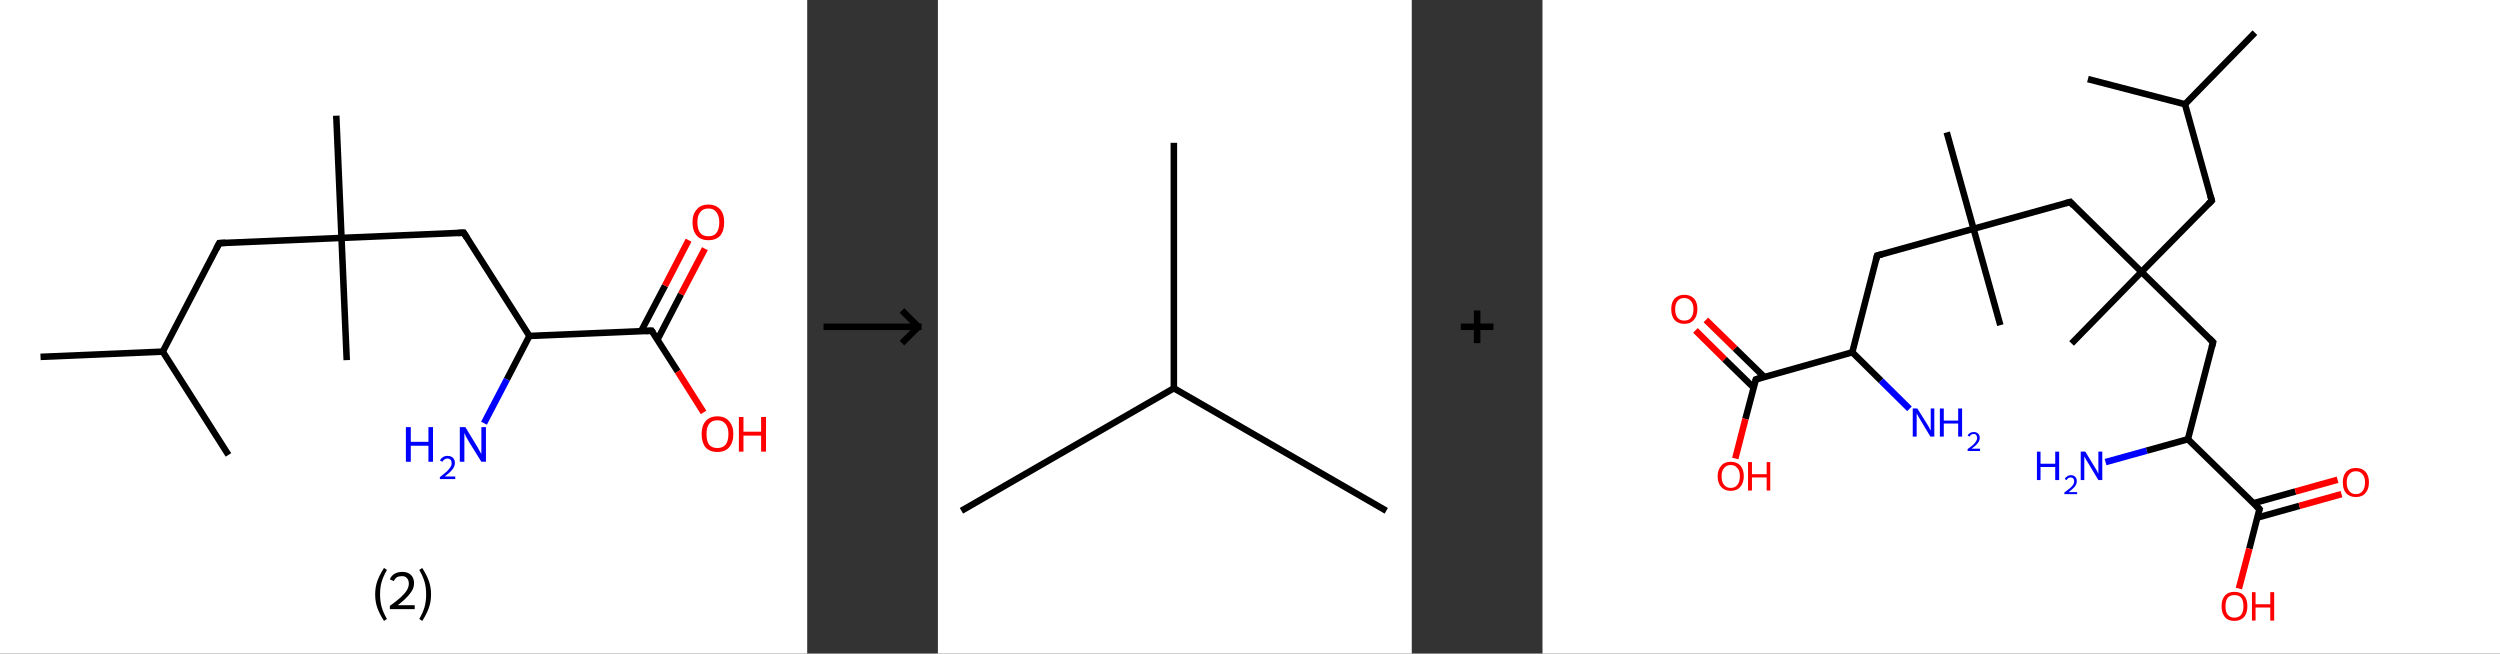 <?xml version='1.0' encoding='ASCII' standalone='yes'?>
<svg xmlns="http://www.w3.org/2000/svg" xmlns:xlink="http://www.w3.org/1999/xlink" version="1.1" width="765.0px" viewBox="0 0 765.0 200.0" height="200.0px">
  <rect x="0" y="0" width="765.0" height="200.0" fill="#333333" stroke="none"/>
  <g>
    <g transform="translate(0, 0) scale(1 1) "><!-- END OF HEADER -->
<rect style="opacity:1.0;fill:#FFFFFF;stroke:none" width="247.0" height="200.0" x="0.0" y="0.0"> </rect>
<path class="bond-0 atom-0 atom-1" d="M 12.4,109.2 L 49.8,107.6" style="fill:none;fill-rule:evenodd;stroke:#000000;stroke-width:2.0px;stroke-linecap:butt;stroke-linejoin:miter;stroke-opacity:1"/>
<path class="bond-1 atom-1 atom-2" d="M 49.8,107.6 L 69.9,139.2" style="fill:none;fill-rule:evenodd;stroke:#000000;stroke-width:2.0px;stroke-linecap:butt;stroke-linejoin:miter;stroke-opacity:1"/>
<path class="bond-2 atom-1 atom-3" d="M 49.8,107.6 L 67.1,74.4" style="fill:none;fill-rule:evenodd;stroke:#000000;stroke-width:2.0px;stroke-linecap:butt;stroke-linejoin:miter;stroke-opacity:1"/>
<path class="bond-3 atom-3 atom-4" d="M 67.1,74.4 L 104.5,72.8" style="fill:none;fill-rule:evenodd;stroke:#000000;stroke-width:2.0px;stroke-linecap:butt;stroke-linejoin:miter;stroke-opacity:1"/>
<path class="bond-4 atom-4 atom-5" d="M 104.5,72.8 L 106.1,110.2" style="fill:none;fill-rule:evenodd;stroke:#000000;stroke-width:2.0px;stroke-linecap:butt;stroke-linejoin:miter;stroke-opacity:1"/>
<path class="bond-5 atom-4 atom-6" d="M 104.5,72.8 L 102.9,35.4" style="fill:none;fill-rule:evenodd;stroke:#000000;stroke-width:2.0px;stroke-linecap:butt;stroke-linejoin:miter;stroke-opacity:1"/>
<path class="bond-6 atom-4 atom-7" d="M 104.5,72.8 L 141.9,71.2" style="fill:none;fill-rule:evenodd;stroke:#000000;stroke-width:2.0px;stroke-linecap:butt;stroke-linejoin:miter;stroke-opacity:1"/>
<path class="bond-7 atom-7 atom-8" d="M 141.9,71.2 L 162.0,102.8" style="fill:none;fill-rule:evenodd;stroke:#000000;stroke-width:2.0px;stroke-linecap:butt;stroke-linejoin:miter;stroke-opacity:1"/>
<path class="bond-8 atom-8 atom-9" d="M 162.0,102.8 L 155.1,116.1" style="fill:none;fill-rule:evenodd;stroke:#000000;stroke-width:2.0px;stroke-linecap:butt;stroke-linejoin:miter;stroke-opacity:1"/>
<path class="bond-8 atom-8 atom-9" d="M 155.1,116.1 L 148.1,129.5" style="fill:none;fill-rule:evenodd;stroke:#0000FF;stroke-width:2.0px;stroke-linecap:butt;stroke-linejoin:miter;stroke-opacity:1"/>
<path class="bond-9 atom-8 atom-10" d="M 162.0,102.8 L 199.4,101.2" style="fill:none;fill-rule:evenodd;stroke:#000000;stroke-width:2.0px;stroke-linecap:butt;stroke-linejoin:miter;stroke-opacity:1"/>
<path class="bond-10 atom-10 atom-11" d="M 201.2,103.9 L 208.4,90.0" style="fill:none;fill-rule:evenodd;stroke:#000000;stroke-width:2.0px;stroke-linecap:butt;stroke-linejoin:miter;stroke-opacity:1"/>
<path class="bond-10 atom-10 atom-11" d="M 208.4,90.0 L 215.7,76.1" style="fill:none;fill-rule:evenodd;stroke:#FF0000;stroke-width:2.0px;stroke-linecap:butt;stroke-linejoin:miter;stroke-opacity:1"/>
<path class="bond-10 atom-10 atom-11" d="M 196.2,101.3 L 203.5,87.4" style="fill:none;fill-rule:evenodd;stroke:#000000;stroke-width:2.0px;stroke-linecap:butt;stroke-linejoin:miter;stroke-opacity:1"/>
<path class="bond-10 atom-10 atom-11" d="M 203.5,87.4 L 210.7,73.5" style="fill:none;fill-rule:evenodd;stroke:#FF0000;stroke-width:2.0px;stroke-linecap:butt;stroke-linejoin:miter;stroke-opacity:1"/>
<path class="bond-11 atom-10 atom-12" d="M 199.4,101.2 L 207.4,113.7" style="fill:none;fill-rule:evenodd;stroke:#000000;stroke-width:2.0px;stroke-linecap:butt;stroke-linejoin:miter;stroke-opacity:1"/>
<path class="bond-11 atom-10 atom-12" d="M 207.4,113.7 L 215.3,126.2" style="fill:none;fill-rule:evenodd;stroke:#FF0000;stroke-width:2.0px;stroke-linecap:butt;stroke-linejoin:miter;stroke-opacity:1"/>
<path d="M 66.2,76.1 L 67.1,74.4 L 69.0,74.3" style="fill:none;stroke:#000000;stroke-width:2.0px;stroke-linecap:butt;stroke-linejoin:miter;stroke-opacity:1;"/>
<path d="M 140.1,71.3 L 141.9,71.2 L 142.9,72.8" style="fill:none;stroke:#000000;stroke-width:2.0px;stroke-linecap:butt;stroke-linejoin:miter;stroke-opacity:1;"/>
<path d="M 197.6,101.3 L 199.4,101.2 L 199.8,101.8" style="fill:none;stroke:#000000;stroke-width:2.0px;stroke-linecap:butt;stroke-linejoin:miter;stroke-opacity:1;"/>
<path class="atom-9" d="M 124.2 130.7 L 125.7 130.7 L 125.7 135.2 L 131.1 135.2 L 131.1 130.7 L 132.5 130.7 L 132.5 141.3 L 131.1 141.3 L 131.1 136.4 L 125.7 136.4 L 125.7 141.3 L 124.2 141.3 L 124.2 130.7 " fill="#0000FF"/>
<path class="atom-9" d="M 134.6 140.9 Q 134.9 140.3, 135.5 139.9 Q 136.1 139.5, 136.9 139.5 Q 138.0 139.5, 138.6 140.1 Q 139.2 140.7, 139.2 141.7 Q 139.2 142.7, 138.4 143.7 Q 137.6 144.7, 136.1 145.8 L 139.3 145.8 L 139.3 146.6 L 134.6 146.6 L 134.6 146.0 Q 135.9 145.0, 136.7 144.3 Q 137.4 143.6, 137.8 143.0 Q 138.2 142.4, 138.2 141.8 Q 138.2 141.1, 137.9 140.7 Q 137.5 140.3, 136.9 140.3 Q 136.4 140.3, 136.0 140.6 Q 135.6 140.8, 135.4 141.3 L 134.6 140.9 " fill="#0000FF"/>
<path class="atom-9" d="M 142.4 130.7 L 145.8 136.3 Q 146.2 136.9, 146.7 137.9 Q 147.3 138.9, 147.3 138.9 L 147.3 130.7 L 148.7 130.7 L 148.7 141.3 L 147.3 141.3 L 143.5 135.2 Q 143.1 134.5, 142.6 133.6 Q 142.2 132.8, 142.1 132.5 L 142.1 141.3 L 140.7 141.3 L 140.7 130.7 L 142.4 130.7 " fill="#0000FF"/>
<path class="atom-11" d="M 211.9 68.0 Q 211.9 65.5, 213.2 64.1 Q 214.4 62.6, 216.8 62.6 Q 219.1 62.6, 220.4 64.1 Q 221.6 65.5, 221.6 68.0 Q 221.6 70.6, 220.4 72.1 Q 219.1 73.5, 216.8 73.5 Q 214.4 73.5, 213.2 72.1 Q 211.9 70.6, 211.9 68.0 M 216.8 72.3 Q 218.4 72.3, 219.2 71.3 Q 220.1 70.2, 220.1 68.0 Q 220.1 66.0, 219.2 64.9 Q 218.4 63.8, 216.8 63.8 Q 215.1 63.8, 214.3 64.9 Q 213.4 65.9, 213.4 68.0 Q 213.4 70.2, 214.3 71.3 Q 215.1 72.3, 216.8 72.3 " fill="#FF0000"/>
<path class="atom-12" d="M 214.7 132.8 Q 214.7 130.3, 215.9 128.9 Q 217.2 127.4, 219.5 127.4 Q 221.9 127.4, 223.1 128.9 Q 224.4 130.3, 224.4 132.8 Q 224.4 135.4, 223.1 136.9 Q 221.9 138.3, 219.5 138.3 Q 217.2 138.3, 215.9 136.9 Q 214.7 135.4, 214.7 132.8 M 219.5 137.1 Q 221.1 137.1, 222.0 136.1 Q 222.9 135.0, 222.9 132.8 Q 222.9 130.8, 222.0 129.7 Q 221.1 128.6, 219.5 128.6 Q 217.9 128.6, 217.0 129.7 Q 216.2 130.7, 216.2 132.8 Q 216.2 135.0, 217.0 136.1 Q 217.9 137.1, 219.5 137.1 " fill="#FF0000"/>
<path class="atom-12" d="M 226.1 127.6 L 227.5 127.6 L 227.5 132.1 L 232.9 132.1 L 232.9 127.6 L 234.4 127.6 L 234.4 138.2 L 232.9 138.2 L 232.9 133.3 L 227.5 133.3 L 227.5 138.2 L 226.1 138.2 L 226.1 127.6 " fill="#FF0000"/>
<path class="legend" d="M 114.8 181.9 Q 114.8 179.6, 115.5 177.7 Q 116.2 175.8, 117.5 173.8 L 118.4 174.4 Q 117.3 176.3, 116.8 178.0 Q 116.3 179.7, 116.3 181.9 Q 116.3 184.0, 116.8 185.8 Q 117.3 187.5, 118.4 189.4 L 117.5 190.0 Q 116.2 188.0, 115.5 186.1 Q 114.8 184.2, 114.8 181.9 " fill="#000000"/>
<path class="legend" d="M 119.3 177.3 Q 119.7 176.2, 120.7 175.6 Q 121.7 175.0, 123.1 175.0 Q 124.8 175.0, 125.7 175.9 Q 126.7 176.8, 126.7 178.5 Q 126.7 180.2, 125.4 181.7 Q 124.2 183.3, 121.7 185.2 L 126.9 185.2 L 126.9 186.4 L 119.3 186.4 L 119.3 185.4 Q 121.4 183.9, 122.6 182.8 Q 123.9 181.6, 124.5 180.6 Q 125.1 179.6, 125.1 178.6 Q 125.1 177.5, 124.5 176.9 Q 124.0 176.3, 123.1 176.3 Q 122.1 176.3, 121.5 176.6 Q 120.9 177.0, 120.5 177.8 L 119.3 177.3 " fill="#000000"/>
<path class="legend" d="M 131.9 181.9 Q 131.9 184.2, 131.2 186.1 Q 130.5 188.0, 129.2 190.0 L 128.3 189.4 Q 129.4 187.5, 129.9 185.8 Q 130.4 184.0, 130.4 181.9 Q 130.4 179.7, 129.9 178.0 Q 129.4 176.3, 128.3 174.4 L 129.2 173.8 Q 130.5 175.8, 131.2 177.7 Q 131.9 179.6, 131.9 181.9 " fill="#000000"/>
</g>
    <g transform="translate(247.0, 0) scale(1 1) "><line x1="5" y1="100" x2="35" y2="100" style="stroke:rgb(0,0,0);stroke-width:2"/>
  <line x1="34" y1="100" x2="29" y2="95" style="stroke:rgb(0,0,0);stroke-width:2"/>
  <line x1="34" y1="100" x2="29" y2="105" style="stroke:rgb(0,0,0);stroke-width:2"/>
</g>
    <g transform="translate(287.0, 0) scale(1 1) "><!-- END OF HEADER -->
<rect style="opacity:1.0;fill:#FFFFFF;stroke:none" width="145.0" height="200.0" x="0.0" y="0.0"> </rect>
<path class="bond-0 atom-0 atom-1" d="M 7.2,156.3 L 72.2,118.8" style="fill:none;fill-rule:evenodd;stroke:#000000;stroke-width:2.0px;stroke-linecap:butt;stroke-linejoin:miter;stroke-opacity:1"/>
<path class="bond-1 atom-1 atom-2" d="M 72.2,118.8 L 137.2,156.3" style="fill:none;fill-rule:evenodd;stroke:#000000;stroke-width:2.0px;stroke-linecap:butt;stroke-linejoin:miter;stroke-opacity:1"/>
<path class="bond-2 atom-1 atom-3" d="M 72.2,118.8 L 72.2,43.7" style="fill:none;fill-rule:evenodd;stroke:#000000;stroke-width:2.0px;stroke-linecap:butt;stroke-linejoin:miter;stroke-opacity:1"/>
</g>
    <g transform="translate(432.0, 0) scale(1 1) "><line x1="15" y1="100" x2="25" y2="100" style="stroke:rgb(0,0,0);stroke-width:2"/>
  <line x1="20" y1="95" x2="20" y2="105" style="stroke:rgb(0,0,0);stroke-width:2"/>
</g>
    <g transform="translate(472.0, 0) scale(1 1) "><!-- END OF HEADER -->
<rect style="opacity:1.0;fill:#FFFFFF;stroke:none" width="293.0" height="200.0" x="0.0" y="0.0"> </rect>
<path class="bond-0 atom-0 atom-1" d="M 218.0,10.0 L 196.6,31.9" style="fill:none;fill-rule:evenodd;stroke:#000000;stroke-width:2.0px;stroke-linecap:butt;stroke-linejoin:miter;stroke-opacity:1"/>
<path class="bond-1 atom-1 atom-2" d="M 196.6,31.9 L 166.9,24.2" style="fill:none;fill-rule:evenodd;stroke:#000000;stroke-width:2.0px;stroke-linecap:butt;stroke-linejoin:miter;stroke-opacity:1"/>
<path class="bond-2 atom-1 atom-3" d="M 196.6,31.9 L 204.8,61.4" style="fill:none;fill-rule:evenodd;stroke:#000000;stroke-width:2.0px;stroke-linecap:butt;stroke-linejoin:miter;stroke-opacity:1"/>
<path class="bond-3 atom-3 atom-4" d="M 204.8,61.4 L 183.3,83.2" style="fill:none;fill-rule:evenodd;stroke:#000000;stroke-width:2.0px;stroke-linecap:butt;stroke-linejoin:miter;stroke-opacity:1"/>
<path class="bond-4 atom-4 atom-5" d="M 183.3,83.2 L 161.9,105.1" style="fill:none;fill-rule:evenodd;stroke:#000000;stroke-width:2.0px;stroke-linecap:butt;stroke-linejoin:miter;stroke-opacity:1"/>
<path class="bond-5 atom-4 atom-6" d="M 183.3,83.2 L 205.2,104.7" style="fill:none;fill-rule:evenodd;stroke:#000000;stroke-width:2.0px;stroke-linecap:butt;stroke-linejoin:miter;stroke-opacity:1"/>
<path class="bond-6 atom-6 atom-7" d="M 205.2,104.7 L 197.5,134.4" style="fill:none;fill-rule:evenodd;stroke:#000000;stroke-width:2.0px;stroke-linecap:butt;stroke-linejoin:miter;stroke-opacity:1"/>
<path class="bond-7 atom-7 atom-8" d="M 197.5,134.4 L 184.9,137.9" style="fill:none;fill-rule:evenodd;stroke:#000000;stroke-width:2.0px;stroke-linecap:butt;stroke-linejoin:miter;stroke-opacity:1"/>
<path class="bond-7 atom-7 atom-8" d="M 184.9,137.9 L 172.3,141.4" style="fill:none;fill-rule:evenodd;stroke:#0000FF;stroke-width:2.0px;stroke-linecap:butt;stroke-linejoin:miter;stroke-opacity:1"/>
<path class="bond-8 atom-7 atom-9" d="M 197.5,134.4 L 219.4,155.8" style="fill:none;fill-rule:evenodd;stroke:#000000;stroke-width:2.0px;stroke-linecap:butt;stroke-linejoin:miter;stroke-opacity:1"/>
<path class="bond-9 atom-9 atom-10" d="M 218.7,158.4 L 231.6,154.8" style="fill:none;fill-rule:evenodd;stroke:#000000;stroke-width:2.0px;stroke-linecap:butt;stroke-linejoin:miter;stroke-opacity:1"/>
<path class="bond-9 atom-9 atom-10" d="M 231.6,154.8 L 244.5,151.2" style="fill:none;fill-rule:evenodd;stroke:#FF0000;stroke-width:2.0px;stroke-linecap:butt;stroke-linejoin:miter;stroke-opacity:1"/>
<path class="bond-9 atom-9 atom-10" d="M 217.5,154.0 L 230.4,150.4" style="fill:none;fill-rule:evenodd;stroke:#000000;stroke-width:2.0px;stroke-linecap:butt;stroke-linejoin:miter;stroke-opacity:1"/>
<path class="bond-9 atom-9 atom-10" d="M 230.4,150.4 L 243.3,146.8" style="fill:none;fill-rule:evenodd;stroke:#FF0000;stroke-width:2.0px;stroke-linecap:butt;stroke-linejoin:miter;stroke-opacity:1"/>
<path class="bond-10 atom-9 atom-11" d="M 219.4,155.8 L 216.3,167.9" style="fill:none;fill-rule:evenodd;stroke:#000000;stroke-width:2.0px;stroke-linecap:butt;stroke-linejoin:miter;stroke-opacity:1"/>
<path class="bond-10 atom-9 atom-11" d="M 216.3,167.9 L 213.1,180.1" style="fill:none;fill-rule:evenodd;stroke:#FF0000;stroke-width:2.0px;stroke-linecap:butt;stroke-linejoin:miter;stroke-opacity:1"/>
<path class="bond-11 atom-4 atom-12" d="M 183.3,83.2 L 161.5,61.8" style="fill:none;fill-rule:evenodd;stroke:#000000;stroke-width:2.0px;stroke-linecap:butt;stroke-linejoin:miter;stroke-opacity:1"/>
<path class="bond-12 atom-12 atom-13" d="M 161.5,61.8 L 131.9,70.0" style="fill:none;fill-rule:evenodd;stroke:#000000;stroke-width:2.0px;stroke-linecap:butt;stroke-linejoin:miter;stroke-opacity:1"/>
<path class="bond-13 atom-13 atom-14" d="M 131.9,70.0 L 140.1,99.5" style="fill:none;fill-rule:evenodd;stroke:#000000;stroke-width:2.0px;stroke-linecap:butt;stroke-linejoin:miter;stroke-opacity:1"/>
<path class="bond-14 atom-13 atom-15" d="M 131.9,70.0 L 123.7,40.5" style="fill:none;fill-rule:evenodd;stroke:#000000;stroke-width:2.0px;stroke-linecap:butt;stroke-linejoin:miter;stroke-opacity:1"/>
<path class="bond-15 atom-13 atom-16" d="M 131.9,70.0 L 102.4,78.2" style="fill:none;fill-rule:evenodd;stroke:#000000;stroke-width:2.0px;stroke-linecap:butt;stroke-linejoin:miter;stroke-opacity:1"/>
<path class="bond-16 atom-16 atom-17" d="M 102.4,78.2 L 94.8,107.8" style="fill:none;fill-rule:evenodd;stroke:#000000;stroke-width:2.0px;stroke-linecap:butt;stroke-linejoin:miter;stroke-opacity:1"/>
<path class="bond-17 atom-17 atom-18" d="M 94.8,107.8 L 103.6,116.5" style="fill:none;fill-rule:evenodd;stroke:#000000;stroke-width:2.0px;stroke-linecap:butt;stroke-linejoin:miter;stroke-opacity:1"/>
<path class="bond-17 atom-17 atom-18" d="M 103.6,116.5 L 112.3,125.1" style="fill:none;fill-rule:evenodd;stroke:#0000FF;stroke-width:2.0px;stroke-linecap:butt;stroke-linejoin:miter;stroke-opacity:1"/>
<path class="bond-18 atom-17 atom-19" d="M 94.8,107.8 L 65.3,116.1" style="fill:none;fill-rule:evenodd;stroke:#000000;stroke-width:2.0px;stroke-linecap:butt;stroke-linejoin:miter;stroke-opacity:1"/>
<path class="bond-19 atom-19 atom-20" d="M 67.8,115.3 L 58.9,106.6" style="fill:none;fill-rule:evenodd;stroke:#000000;stroke-width:2.0px;stroke-linecap:butt;stroke-linejoin:miter;stroke-opacity:1"/>
<path class="bond-19 atom-19 atom-20" d="M 58.9,106.6 L 50.0,97.9" style="fill:none;fill-rule:evenodd;stroke:#FF0000;stroke-width:2.0px;stroke-linecap:butt;stroke-linejoin:miter;stroke-opacity:1"/>
<path class="bond-19 atom-19 atom-20" d="M 64.6,118.6 L 55.7,109.9" style="fill:none;fill-rule:evenodd;stroke:#000000;stroke-width:2.0px;stroke-linecap:butt;stroke-linejoin:miter;stroke-opacity:1"/>
<path class="bond-19 atom-19 atom-20" d="M 55.7,109.9 L 46.8,101.1" style="fill:none;fill-rule:evenodd;stroke:#FF0000;stroke-width:2.0px;stroke-linecap:butt;stroke-linejoin:miter;stroke-opacity:1"/>
<path class="bond-20 atom-19 atom-21" d="M 65.3,116.1 L 62.1,128.2" style="fill:none;fill-rule:evenodd;stroke:#000000;stroke-width:2.0px;stroke-linecap:butt;stroke-linejoin:miter;stroke-opacity:1"/>
<path class="bond-20 atom-19 atom-21" d="M 62.1,128.2 L 59.0,140.3" style="fill:none;fill-rule:evenodd;stroke:#FF0000;stroke-width:2.0px;stroke-linecap:butt;stroke-linejoin:miter;stroke-opacity:1"/>
<path d="M 204.4,59.9 L 204.8,61.4 L 203.7,62.5" style="fill:none;stroke:#000000;stroke-width:2.0px;stroke-linecap:butt;stroke-linejoin:miter;stroke-opacity:1;"/>
<path d="M 204.1,103.6 L 205.2,104.7 L 204.8,106.2" style="fill:none;stroke:#000000;stroke-width:2.0px;stroke-linecap:butt;stroke-linejoin:miter;stroke-opacity:1;"/>
<path d="M 218.3,154.7 L 219.4,155.8 L 219.2,156.4" style="fill:none;stroke:#000000;stroke-width:2.0px;stroke-linecap:butt;stroke-linejoin:miter;stroke-opacity:1;"/>
<path d="M 162.5,62.9 L 161.5,61.8 L 160.0,62.2" style="fill:none;stroke:#000000;stroke-width:2.0px;stroke-linecap:butt;stroke-linejoin:miter;stroke-opacity:1;"/>
<path d="M 103.9,77.8 L 102.4,78.2 L 102.0,79.7" style="fill:none;stroke:#000000;stroke-width:2.0px;stroke-linecap:butt;stroke-linejoin:miter;stroke-opacity:1;"/>
<path d="M 66.7,115.6 L 65.3,116.1 L 65.1,116.7" style="fill:none;stroke:#000000;stroke-width:2.0px;stroke-linecap:butt;stroke-linejoin:miter;stroke-opacity:1;"/>
<path class="atom-8" d="M 151.3 138.2 L 152.4 138.2 L 152.4 141.9 L 156.9 141.9 L 156.9 138.2 L 158.1 138.2 L 158.1 146.9 L 156.9 146.9 L 156.9 142.9 L 152.4 142.9 L 152.4 146.9 L 151.3 146.9 L 151.3 138.2 " fill="#0000FF"/>
<path class="atom-8" d="M 159.8 146.6 Q 160.0 146.1, 160.5 145.8 Q 161.0 145.4, 161.7 145.4 Q 162.5 145.4, 163.0 145.9 Q 163.5 146.4, 163.5 147.2 Q 163.5 148.1, 162.9 148.9 Q 162.2 149.7, 161.0 150.6 L 163.6 150.6 L 163.6 151.2 L 159.7 151.2 L 159.7 150.7 Q 160.8 149.9, 161.4 149.4 Q 162.1 148.8, 162.4 148.3 Q 162.7 147.8, 162.7 147.3 Q 162.7 146.7, 162.4 146.4 Q 162.1 146.1, 161.7 146.1 Q 161.2 146.1, 160.9 146.3 Q 160.6 146.5, 160.4 146.9 L 159.8 146.6 " fill="#0000FF"/>
<path class="atom-8" d="M 166.1 138.2 L 168.9 142.8 Q 169.2 143.3, 169.7 144.1 Q 170.1 144.9, 170.1 145.0 L 170.1 138.2 L 171.3 138.2 L 171.3 146.9 L 170.1 146.9 L 167.1 141.9 Q 166.7 141.3, 166.3 140.6 Q 166.0 139.9, 165.8 139.7 L 165.8 146.9 L 164.7 146.9 L 164.7 138.2 L 166.1 138.2 " fill="#0000FF"/>
<path class="atom-10" d="M 244.9 147.6 Q 244.9 145.6, 245.9 144.4 Q 247.0 143.2, 248.9 143.2 Q 250.8 143.2, 251.9 144.4 Q 252.9 145.6, 252.9 147.6 Q 252.9 149.7, 251.8 150.9 Q 250.8 152.1, 248.9 152.1 Q 247.0 152.1, 245.9 150.9 Q 244.9 149.8, 244.9 147.6 M 248.9 151.2 Q 250.2 151.2, 250.9 150.3 Q 251.7 149.4, 251.7 147.6 Q 251.7 145.9, 250.9 145.1 Q 250.2 144.2, 248.9 144.2 Q 247.6 144.2, 246.9 145.1 Q 246.1 145.9, 246.1 147.6 Q 246.1 149.4, 246.9 150.3 Q 247.6 151.2, 248.9 151.2 " fill="#FF0000"/>
<path class="atom-11" d="M 207.8 185.5 Q 207.8 183.4, 208.8 182.3 Q 209.8 181.1, 211.7 181.1 Q 213.7 181.1, 214.7 182.3 Q 215.7 183.4, 215.7 185.5 Q 215.7 187.6, 214.7 188.8 Q 213.6 190.0, 211.7 190.0 Q 209.8 190.0, 208.8 188.8 Q 207.8 187.6, 207.8 185.5 M 211.7 189.0 Q 213.1 189.0, 213.8 188.1 Q 214.5 187.2, 214.5 185.5 Q 214.5 183.8, 213.8 182.9 Q 213.1 182.1, 211.7 182.1 Q 210.4 182.1, 209.7 182.9 Q 209.0 183.8, 209.0 185.5 Q 209.0 187.3, 209.7 188.1 Q 210.4 189.0, 211.7 189.0 " fill="#FF0000"/>
<path class="atom-11" d="M 217.1 181.2 L 218.2 181.2 L 218.2 184.9 L 222.7 184.9 L 222.7 181.2 L 223.9 181.2 L 223.9 189.9 L 222.7 189.9 L 222.7 185.9 L 218.2 185.9 L 218.2 189.9 L 217.1 189.9 L 217.1 181.2 " fill="#FF0000"/>
<path class="atom-18" d="M 114.7 125.0 L 117.6 129.6 Q 117.8 130.0, 118.3 130.8 Q 118.7 131.7, 118.8 131.7 L 118.8 125.0 L 119.9 125.0 L 119.9 133.6 L 118.7 133.6 L 115.7 128.6 Q 115.3 128.0, 115.0 127.4 Q 114.6 126.7, 114.5 126.5 L 114.5 133.6 L 113.3 133.6 L 113.3 125.0 L 114.7 125.0 " fill="#0000FF"/>
<path class="atom-18" d="M 121.6 125.0 L 122.8 125.0 L 122.8 128.7 L 127.2 128.7 L 127.2 125.0 L 128.4 125.0 L 128.4 133.6 L 127.2 133.6 L 127.2 129.6 L 122.8 129.6 L 122.8 133.6 L 121.6 133.6 L 121.6 125.0 " fill="#0000FF"/>
<path class="atom-18" d="M 130.1 133.3 Q 130.3 132.8, 130.8 132.5 Q 131.3 132.2, 132.0 132.2 Q 132.8 132.2, 133.3 132.7 Q 133.8 133.1, 133.8 134.0 Q 133.8 134.8, 133.2 135.6 Q 132.6 136.4, 131.3 137.3 L 133.9 137.3 L 133.9 138.0 L 130.1 138.0 L 130.1 137.4 Q 131.1 136.7, 131.8 136.1 Q 132.4 135.5, 132.7 135.0 Q 133.0 134.5, 133.0 134.0 Q 133.0 133.5, 132.7 133.1 Q 132.5 132.8, 132.0 132.8 Q 131.5 132.8, 131.2 133.0 Q 130.9 133.2, 130.7 133.6 L 130.1 133.3 " fill="#0000FF"/>
<path class="atom-20" d="M 39.4 94.6 Q 39.4 92.5, 40.4 91.4 Q 41.5 90.2, 43.4 90.2 Q 45.3 90.2, 46.4 91.4 Q 47.4 92.5, 47.4 94.6 Q 47.4 96.7, 46.3 97.9 Q 45.3 99.1, 43.4 99.1 Q 41.5 99.1, 40.4 97.9 Q 39.4 96.7, 39.4 94.6 M 43.4 98.1 Q 44.7 98.1, 45.4 97.3 Q 46.2 96.4, 46.2 94.6 Q 46.2 92.9, 45.4 92.1 Q 44.7 91.2, 43.4 91.2 Q 42.1 91.2, 41.4 92.0 Q 40.6 92.9, 40.6 94.6 Q 40.6 96.4, 41.4 97.3 Q 42.1 98.1, 43.4 98.1 " fill="#FF0000"/>
<path class="atom-21" d="M 53.6 145.7 Q 53.6 143.7, 54.7 142.5 Q 55.7 141.3, 57.6 141.3 Q 59.5 141.3, 60.6 142.5 Q 61.6 143.7, 61.6 145.7 Q 61.6 147.8, 60.5 149.0 Q 59.5 150.2, 57.6 150.2 Q 55.7 150.2, 54.7 149.0 Q 53.6 147.9, 53.6 145.7 M 57.6 149.3 Q 58.9 149.3, 59.6 148.4 Q 60.4 147.5, 60.4 145.7 Q 60.4 144.0, 59.6 143.2 Q 58.9 142.3, 57.6 142.3 Q 56.3 142.3, 55.6 143.2 Q 54.8 144.0, 54.8 145.7 Q 54.8 147.5, 55.6 148.4 Q 56.3 149.3, 57.6 149.3 " fill="#FF0000"/>
<path class="atom-21" d="M 62.9 141.4 L 64.1 141.4 L 64.1 145.1 L 68.6 145.1 L 68.6 141.4 L 69.7 141.4 L 69.7 150.1 L 68.6 150.1 L 68.6 146.1 L 64.1 146.1 L 64.1 150.1 L 62.9 150.1 L 62.9 141.4 " fill="#FF0000"/>
</g>
  </g>
</svg>
